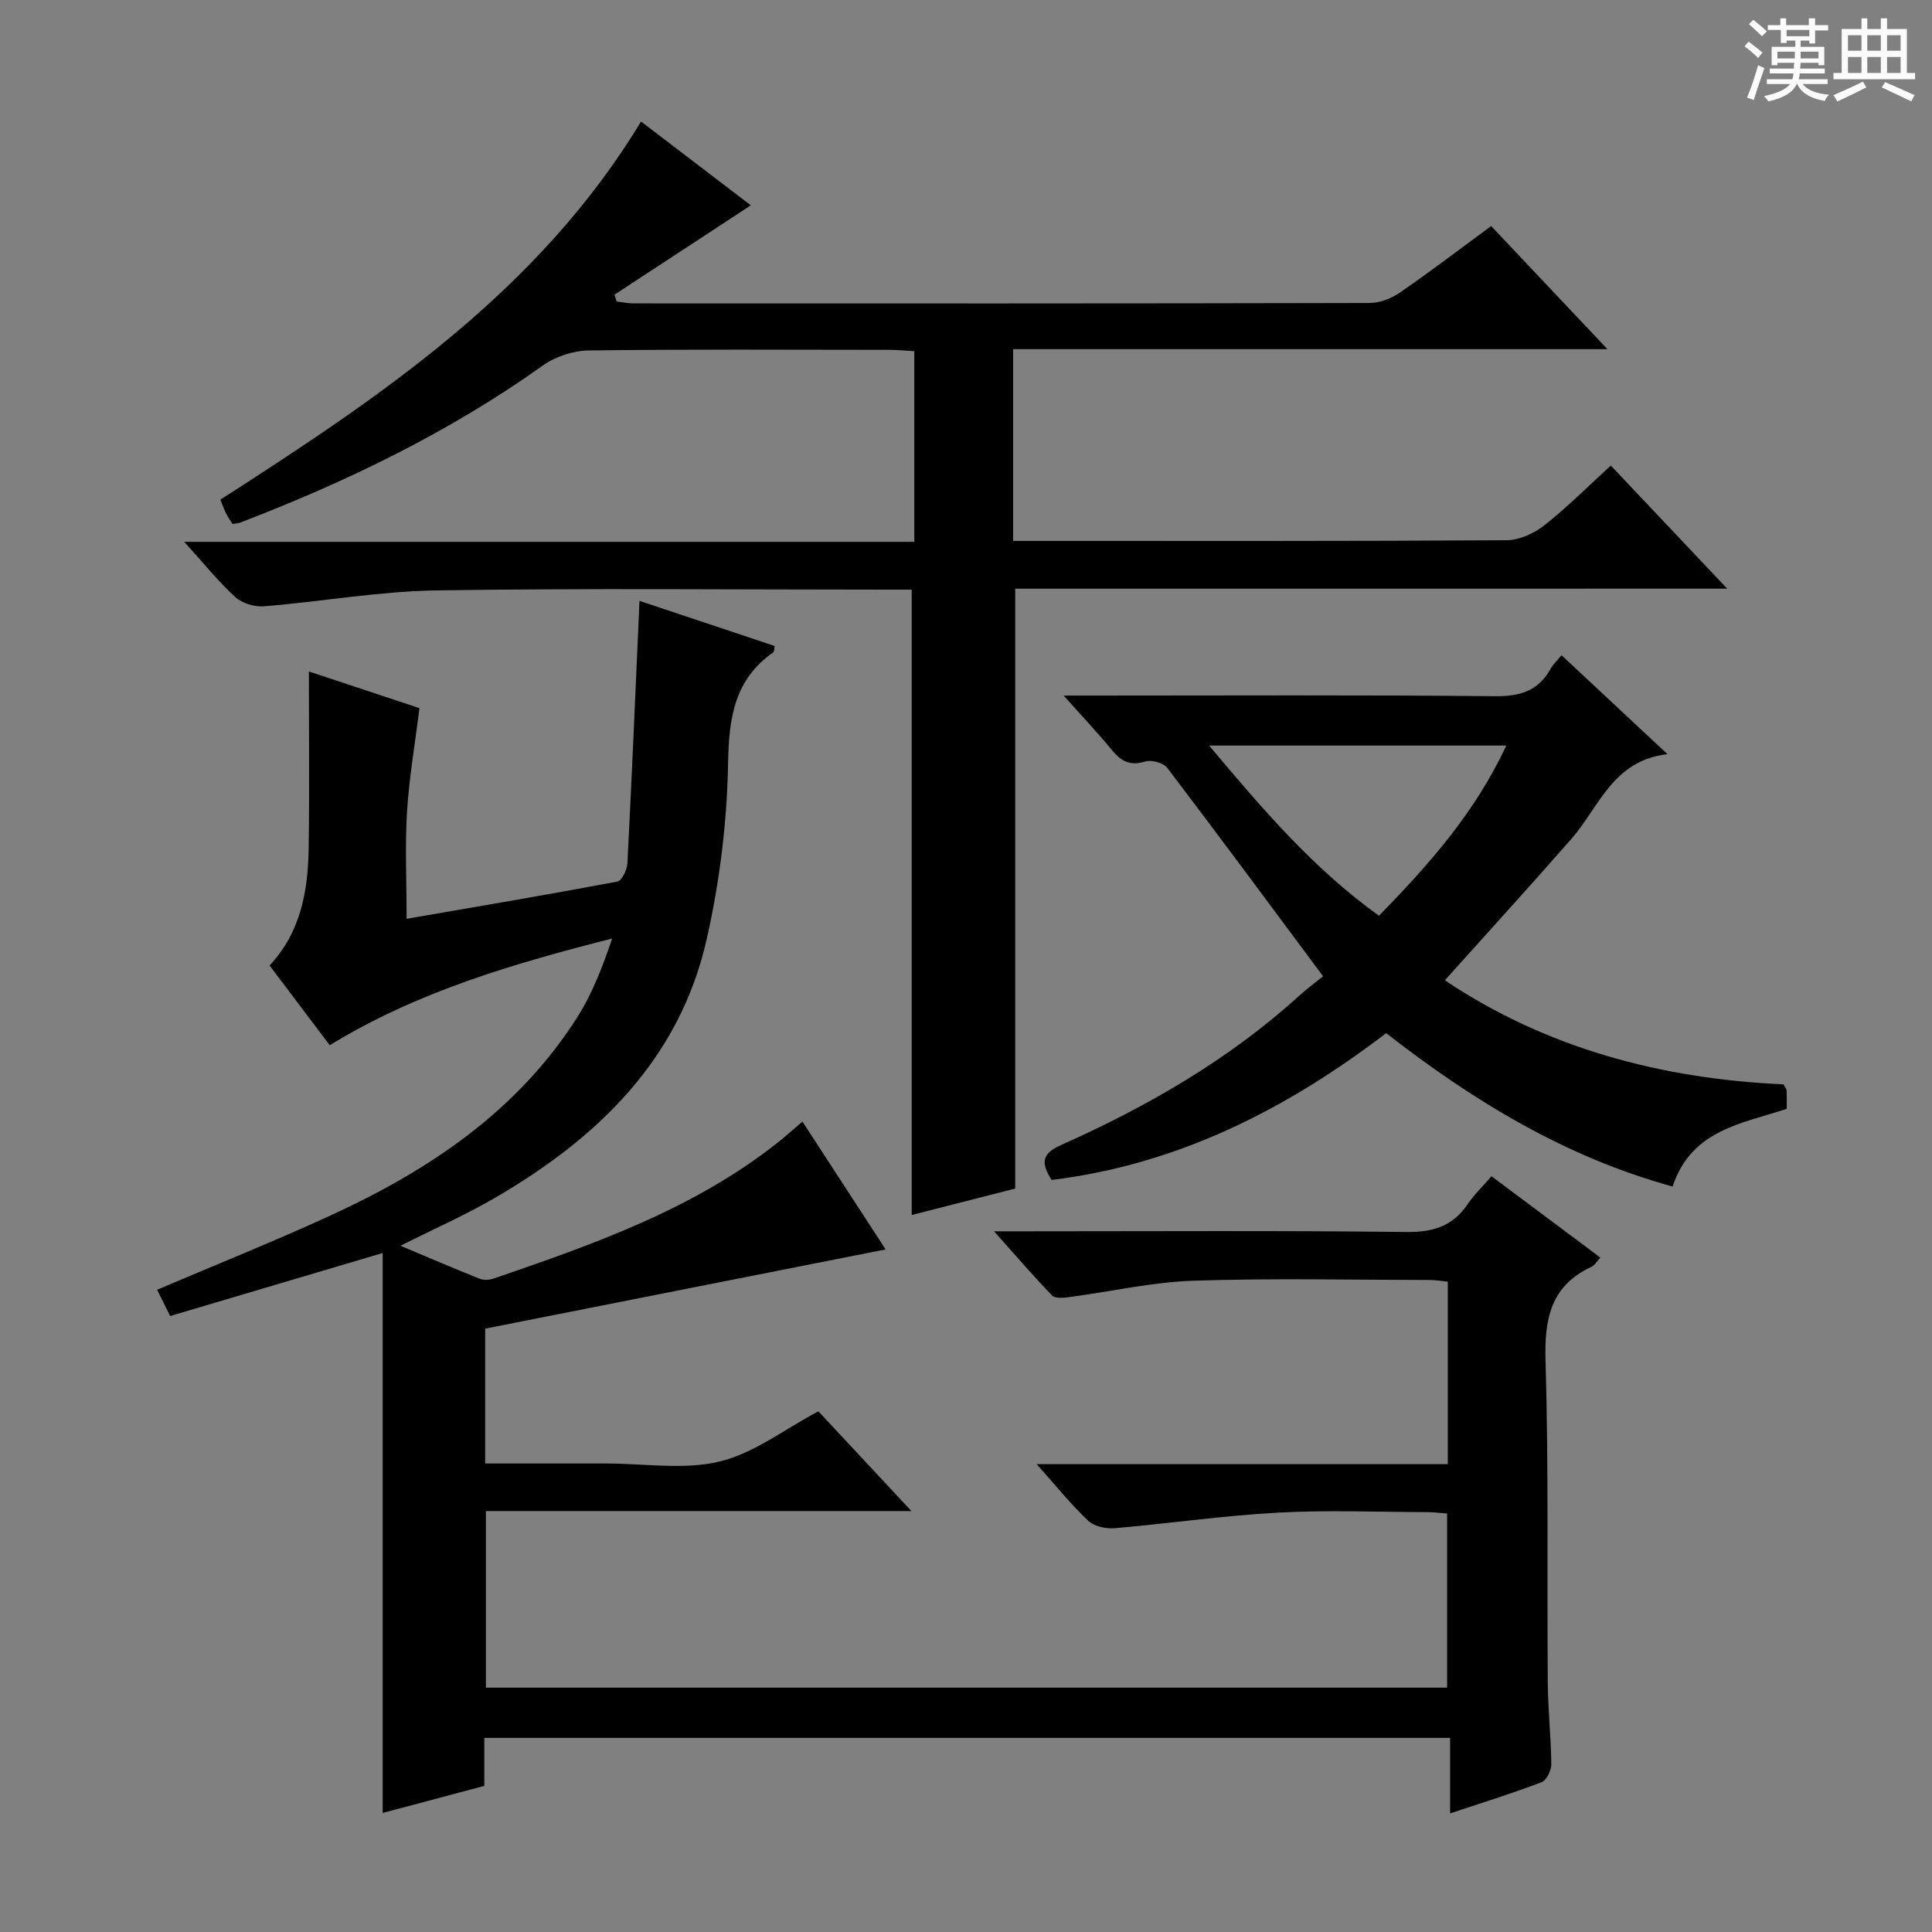 <svg enable-background="new 0 0 400 400" viewBox="0 0 400 400" xmlns="http://www.w3.org/2000/svg"><rect x="0" y="0" width="400" height="400" fill="#808080" stroke="none"/><path d="m361.2 9.6.8-1c.9.7 1.9 1.4 2.9 2.3l-.9 1.1c-1-1-2-1.8-2.8-2.4zm.5 10.6c.9-2.1 1.6-4.3 2.3-6.7.4.2.8.4 1.3.6-.7 2.1-1.5 4.3-2.2 6.6zm.4-15.2.9-.9c1 .8 2 1.6 2.8 2.4l-1 1c-.9-.9-1.8-1.7-2.7-2.5zm12.5-1.2h1.2v1.4h2.7v1.1h-2.7v2.7h-1.2v-.6h-1.8v1.3h4.9v3.8h-1.2v-.5h-3.7c0 .4-.1.9-.1 1.2h5.1v1h-5.2c0 .5-.1.9-.2 1.2h6v1h-5.2c1.1 1.3 2.9 2 5.5 2.2-.4.4-.7.8-.9 1.3-2.9-.5-4.8-1.6-5.7-3.5h-.1c-.8 1.7-2.7 2.9-5.9 3.6-.2-.4-.6-.8-.9-1.1 2.8-.6 4.6-1.4 5.4-2.5h-4.8v-1h5.3c.1-.3.2-.7.2-1.2h-4.9v-1h5c0-.4 0-.8.1-1.2h-3.5v.5h-1.2v-3.8h4.9v-1.3h-1.8v.5h-1.2v-2.7h-2.7v-1h2.6v-1.4h1.2v1.4h4.7v-1.4zm-6.6 8.3h3.6c0-.4 0-.9 0-1.4h-3.6zm1.9-4.6h4.7v-1.3h-4.7zm6.6 3.2h-3.7v1.4h3.7z" fill="#fafbfa"/><path d="m385.3 3.8h1.3v2.2h2.8v-2.2h1.3v2.2h4.1v9.1h1.7v1.3h-16.9v-1.3h1.7v-9.1h4.1v-2.2zm.4 13.1.7 1.2c-1.8.9-3.8 1.9-6 2.9-.2-.4-.5-.8-.8-1.3 2.3-1 4.3-1.9 6.1-2.8zm-3.1-6.4h2.8v-3.2h-2.8zm0 4.6h2.8v-3.3h-2.8zm4-4.6h2.8v-3.2h-2.8zm0 4.6h2.8v-3.3h-2.8zm3.7 1.9c2.1.9 4.1 1.8 6.1 2.7l-.7 1.3c-2.2-1.1-4.2-2-6.1-2.9zm3.2-9.7h-2.8v3.2h2.8zm-2.8 7.8h2.8v-3.3h-2.8z" fill="#fafbfa"/><g fill="#010000"><path d="m166.14 232.22c6.04 9.28 11.88 18.26 17.22 26.46-27.61 5.46-55.26 10.93-82.91 16.4v27.92h21.61 3.5c7.83 0 15.99 1.37 23.4-.4 7.09-1.69 13.39-6.65 20.48-10.4 5.94 6.37 12.24 13.12 19.26 20.65-29.92 0-58.8 0-88.1 0v36.56h199.01c0-11.79 0-23.69 0-36.06-1.25-.09-2.68-.27-4.11-.28-10.33-.03-20.69-.46-30.99.11-11.24.61-22.43 2.25-33.66 3.21-1.83.16-4.29-.34-5.54-1.52-3.59-3.4-6.71-7.29-10.68-11.73h85.12c0-12.84 0-25.11 0-37.78-1.17-.12-2.43-.35-3.69-.35-16.33-.02-32.68-.4-48.99.15-8.57.29-17.07 2.25-25.62 3.38-1.2.16-2.98.35-3.62-.32-3.88-4-7.51-8.24-12.02-13.29h6.52c26.33 0 52.67-.17 78.99.14 5.53.06 9.54-1.29 12.61-5.85 1.29-1.91 3-3.53 4.87-5.69 7.51 5.61 14.92 11.15 22.54 16.84-.75.79-1.18 1.6-1.85 1.91-8.51 3.97-9.76 10.86-9.5 19.57.65 22.15.29 44.32.46 66.48.04 5.65.68 11.29.73 16.94.01 1.28-.99 3.33-2.02 3.72-6.03 2.3-12.2 4.21-18.93 6.45 0-5.43 0-10.33 0-15.63-66.84 0-133.2 0-199.96 0v9.94c-7.1 1.89-13.92 3.71-21.04 5.6 0-38.91 0-77.28 0-115.93-15.05 4.46-29.31 8.69-44 13.05-1.05-2.12-1.89-3.81-2.7-5.44 12.3-5.24 24.29-10.04 36.02-15.43 20.41-9.38 38.68-21.63 51-41.04 3.12-4.91 5.22-10.46 7.19-16.25-20.46 5.21-40.28 10.97-58.47 22.09-4.14-5.49-8.24-10.91-12.46-16.51 6.56-6.98 7.97-15.59 8.1-24.49.17-11.95.04-23.91.04-36.38 7.67 2.54 15.85 5.26 22.89 7.59-.94 7.6-2.14 14.5-2.57 21.45-.43 6.93-.09 13.9-.09 22.17 15.04-2.6 29.37-5.02 43.65-7.71.93-.17 2-2.46 2.07-3.81.93-18.06 1.69-36.12 2.5-54.31 8.72 2.91 18.37 6.13 27.98 9.34-.14.74-.09 1.18-.27 1.3-8.08 5.67-9.21 13.59-9.37 22.98-.21 12.2-1.74 24.58-4.44 36.49-5.65 24.91-22.65 41.2-43.94 53.56-6.03 3.5-12.44 6.33-19.45 9.85 5.81 2.44 11.08 4.71 16.4 6.83.85.34 2.04.26 2.93-.05 20.63-7.08 41.2-14.29 58.64-28.03 1.67-1.32 3.25-2.75 5.26-4.45z"/><path d="m210.19 121.88v124.2c-6.55 1.67-14 3.57-21.43 5.47 0-43.22 0-86.04 0-129.47-1.47 0-3.24 0-5.01 0-31.16 0-62.33-.32-93.48.16-11.9.19-23.76 2.33-35.66 3.29-1.94.16-4.5-.63-5.91-1.92-3.53-3.24-6.56-7.02-10.55-11.43h151.15c0-13.4 0-26.16 0-39.48-1.87-.1-3.63-.27-5.39-.27-20.66-.02-41.33-.14-61.99.13-3.2.04-6.88 1.23-9.49 3.09-19.39 13.81-40.58 24.07-62.71 32.55-.43.17-.93.18-1.56.29-.45-.71-.94-1.37-1.31-2.09-.44-.88-.76-1.81-1.23-2.95 33.21-21.34 65.87-43.18 87.1-78.29 7.82 5.97 15.59 11.9 22.73 17.35-9.41 6.17-18.82 12.33-28.23 18.5.15.47.29.93.44 1.4 1.14.14 2.28.4 3.42.4 50.82.02 101.65.04 152.47-.08 2.12 0 4.53-.94 6.31-2.17 6.3-4.34 12.38-8.99 18.87-13.76 7.74 8.2 15.46 16.37 24.07 25.49-41.69 0-82.19 0-123.04 0v39.7h5.19c32.33 0 64.66.07 96.98-.14 2.64-.02 5.68-1.42 7.81-3.09 4.69-3.68 8.91-7.95 13.76-12.37 7.9 8.35 15.62 16.51 24.1 25.48-49.82.01-98.66.01-147.41.01z"/><path d="m217.73 244.3c-2.42-3.79-1.81-5.56 1.97-7.24 17.85-7.97 34.68-17.64 49.26-30.88 1.71-1.55 3.58-2.93 4.97-4.05-11.14-14.97-21.59-29.13-32.25-43.14-.8-1.05-3.28-1.74-4.58-1.33-3.11.97-4.98-.03-6.87-2.34-2.92-3.56-6.1-6.92-10.01-11.31h6.28c27.66 0 55.31-.15 82.97.13 5.21.05 8.99-1.05 11.55-5.65.55-.99 1.44-1.8 2.28-2.83 7.25 6.77 14.16 13.22 21.93 20.48-11.38 1.33-14.13 10.96-19.89 17.54-8.53 9.75-17.26 19.31-26.2 29.28 21.05 14.1 44.91 20.42 70.11 21.54.36.68.63.96.65 1.26.05 1.16.02 2.32.02 3.81-9.18 3.06-19.76 4.3-23.62 16.09-22.09-6.07-41.13-17.6-59.31-31.76-20.55 15.71-43.07 27.19-69.26 30.4zm94.13-89.94c-20.79 0-40.64 0-61.52 0 11.05 13.17 21.61 25.52 35.16 35.23 10.47-10.7 19.94-21.44 26.36-35.23z"/></g></svg>